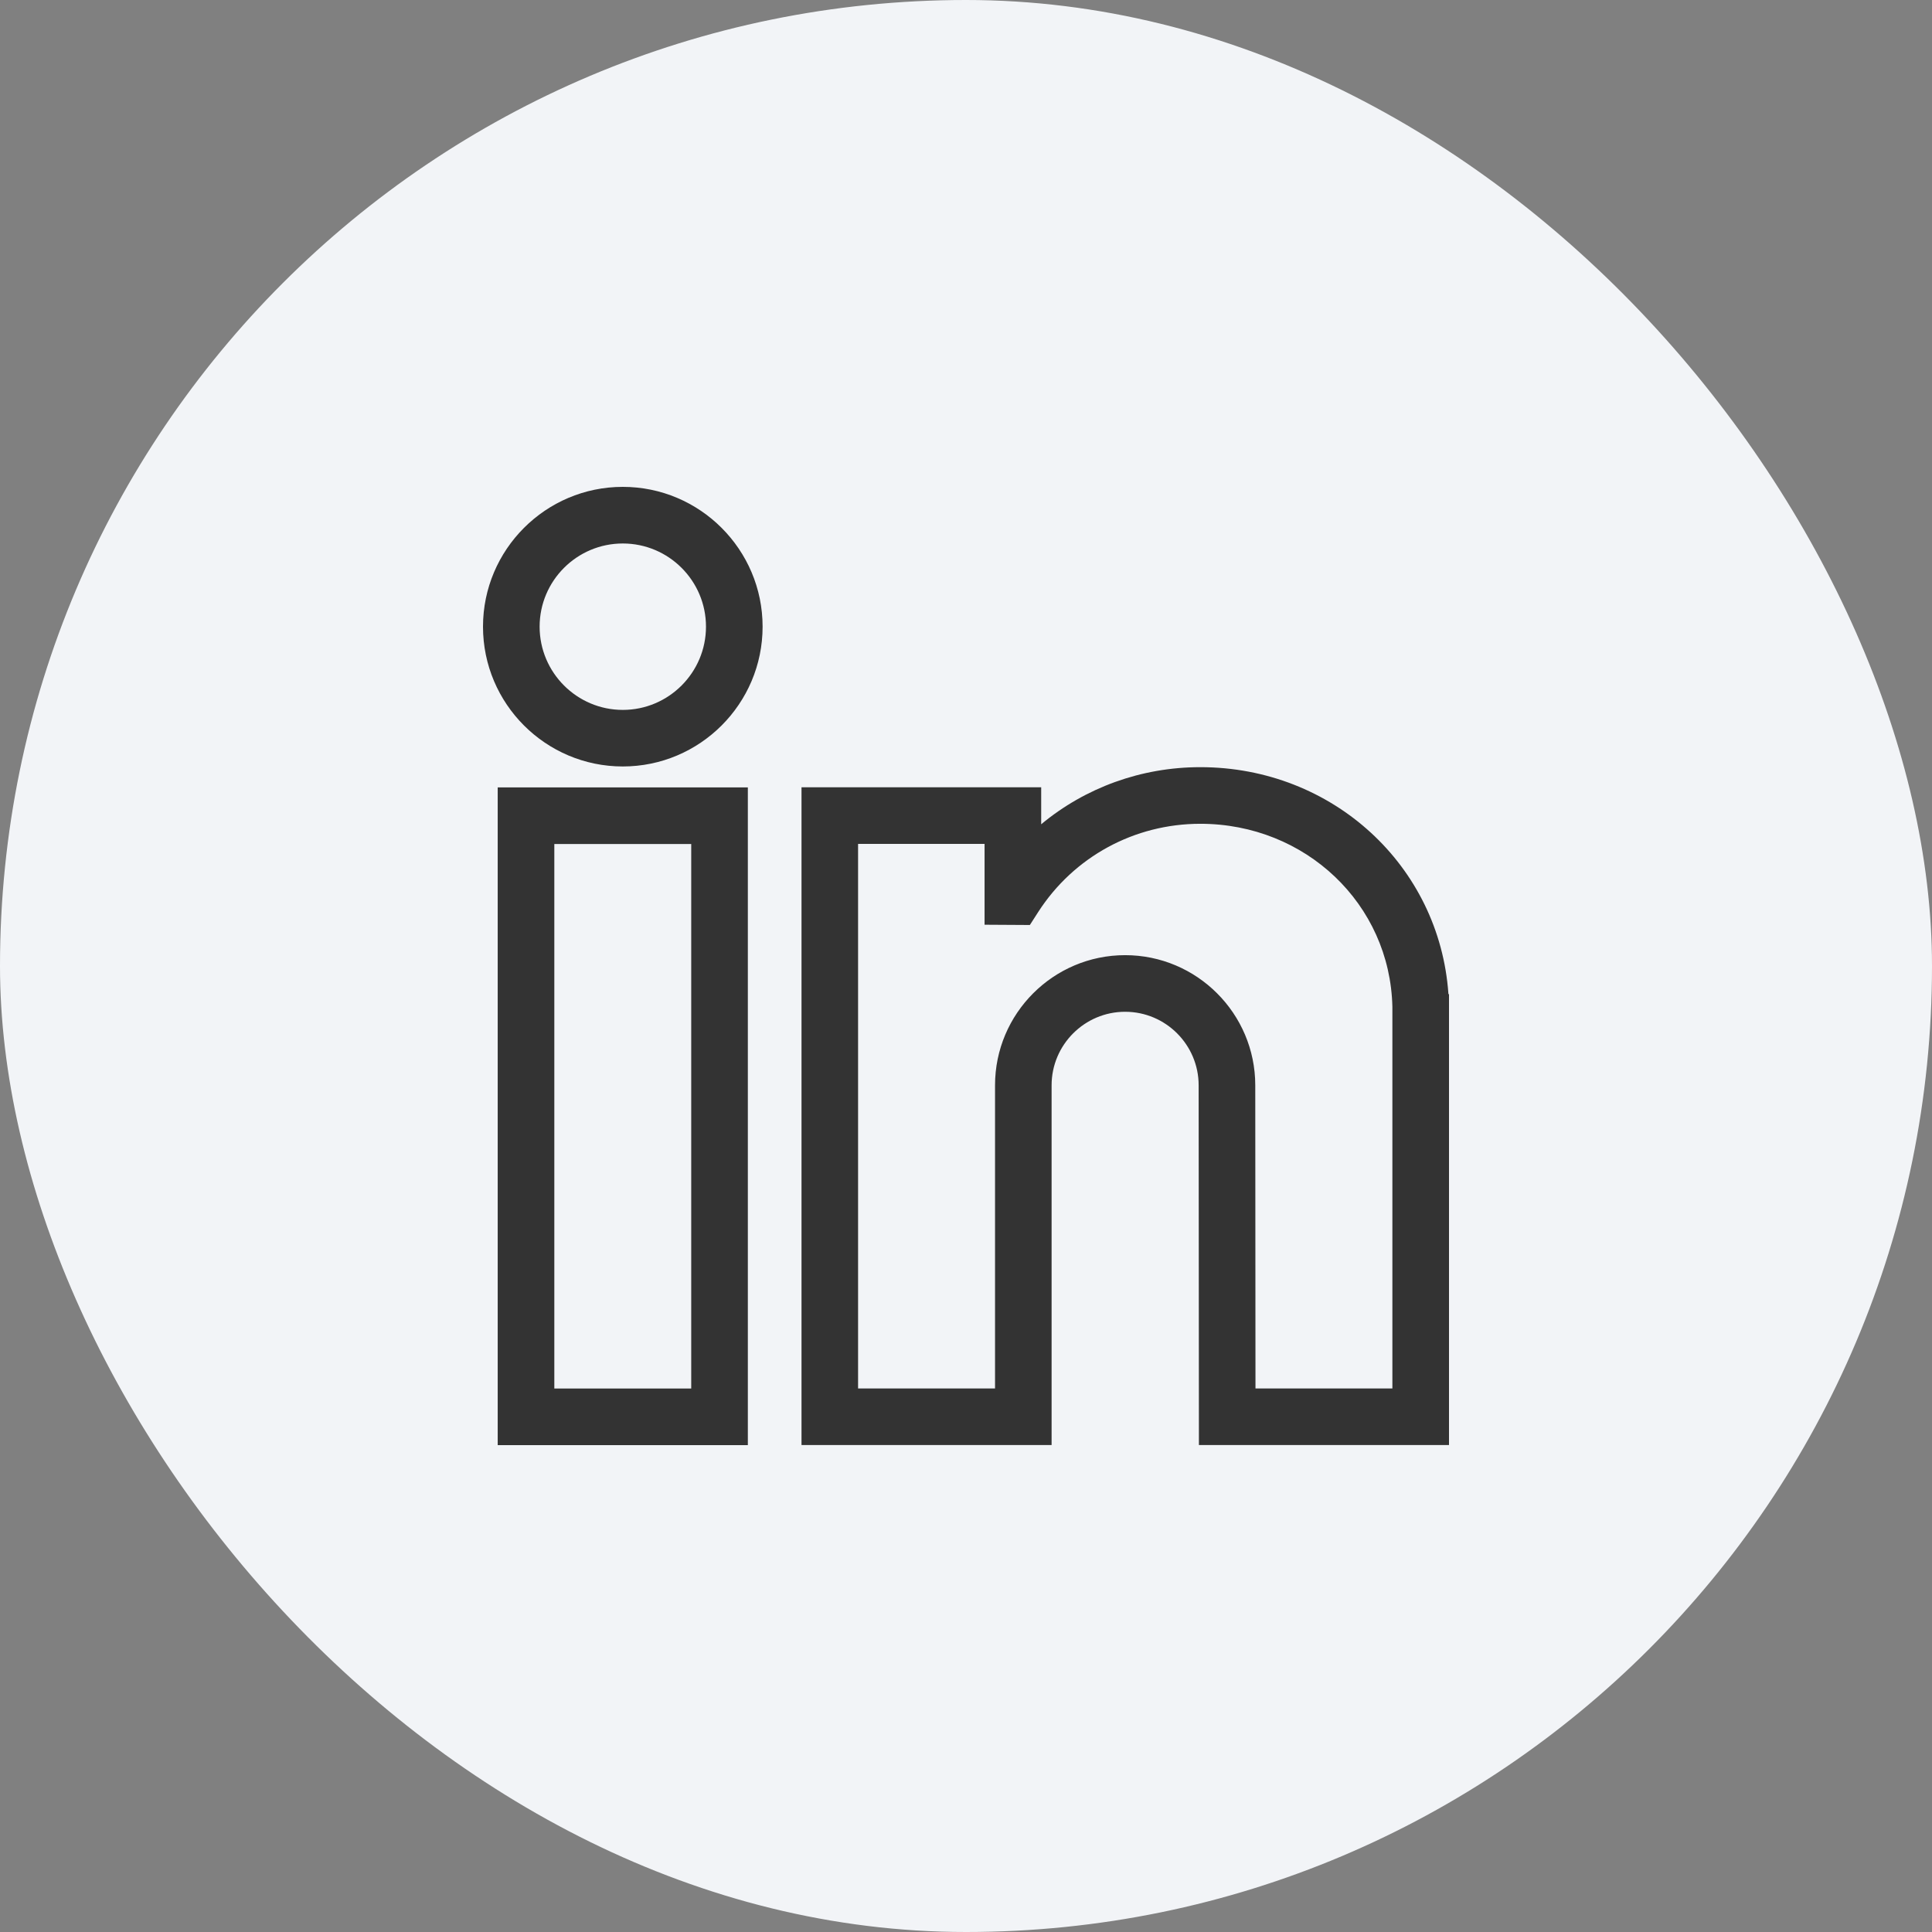 <svg width="36" height="36" viewBox="0 0 36 36" fill="none" xmlns="http://www.w3.org/2000/svg">
<rect x="0" y="0" width="36" height="36" fill="#808080" stroke="none"/>
<rect width="36" height="36" rx="18" fill="#F2F4F7"/>
<g clip-path="url(#clip0_867_7350)">
<path d="M9.274 26.928H13.935V14.672H9.274V26.928ZM10.329 15.727H12.88V25.873H10.329V15.727Z" fill="#333333"/>
<path d="M11.605 9.072C10.169 9.072 9 10.241 9 11.677C9 13.114 10.169 14.282 11.605 14.282C13.041 14.282 14.21 13.114 14.21 11.677C14.21 10.241 13.041 9.072 11.605 9.072ZM10.055 11.677C10.055 10.822 10.75 10.127 11.605 10.127C12.46 10.127 13.155 10.822 13.155 11.677C13.155 12.532 12.46 13.228 11.605 13.228C10.75 13.228 10.055 12.532 10.055 11.677Z" fill="#333333"/>
<path d="M26.989 18.519C26.823 16.133 24.833 14.295 22.366 14.295C21.263 14.295 20.221 14.678 19.401 15.359V14.67H14.935V26.926H19.595V20.223C19.595 19.468 20.21 18.853 20.965 18.853C21.721 18.853 22.335 19.468 22.335 20.223L22.34 26.926H27V18.53L26.989 18.519ZM18.541 25.872H15.989V15.725H18.346V17.231L19.19 17.236L19.346 16.993C20.009 15.964 21.138 15.35 22.366 15.35C24.329 15.35 25.901 16.847 25.945 18.759L25.945 25.872H23.394L23.39 20.223C23.39 18.886 22.302 17.798 20.965 17.798C19.628 17.798 18.541 18.886 18.541 20.223V25.872Z" fill="#333333"/>
</g>
<defs>
<clipPath id="clip0_867_7350">
<rect width="18" height="18" fill="white" transform="translate(9 9)"/>
</clipPath>
</defs>
</svg>
